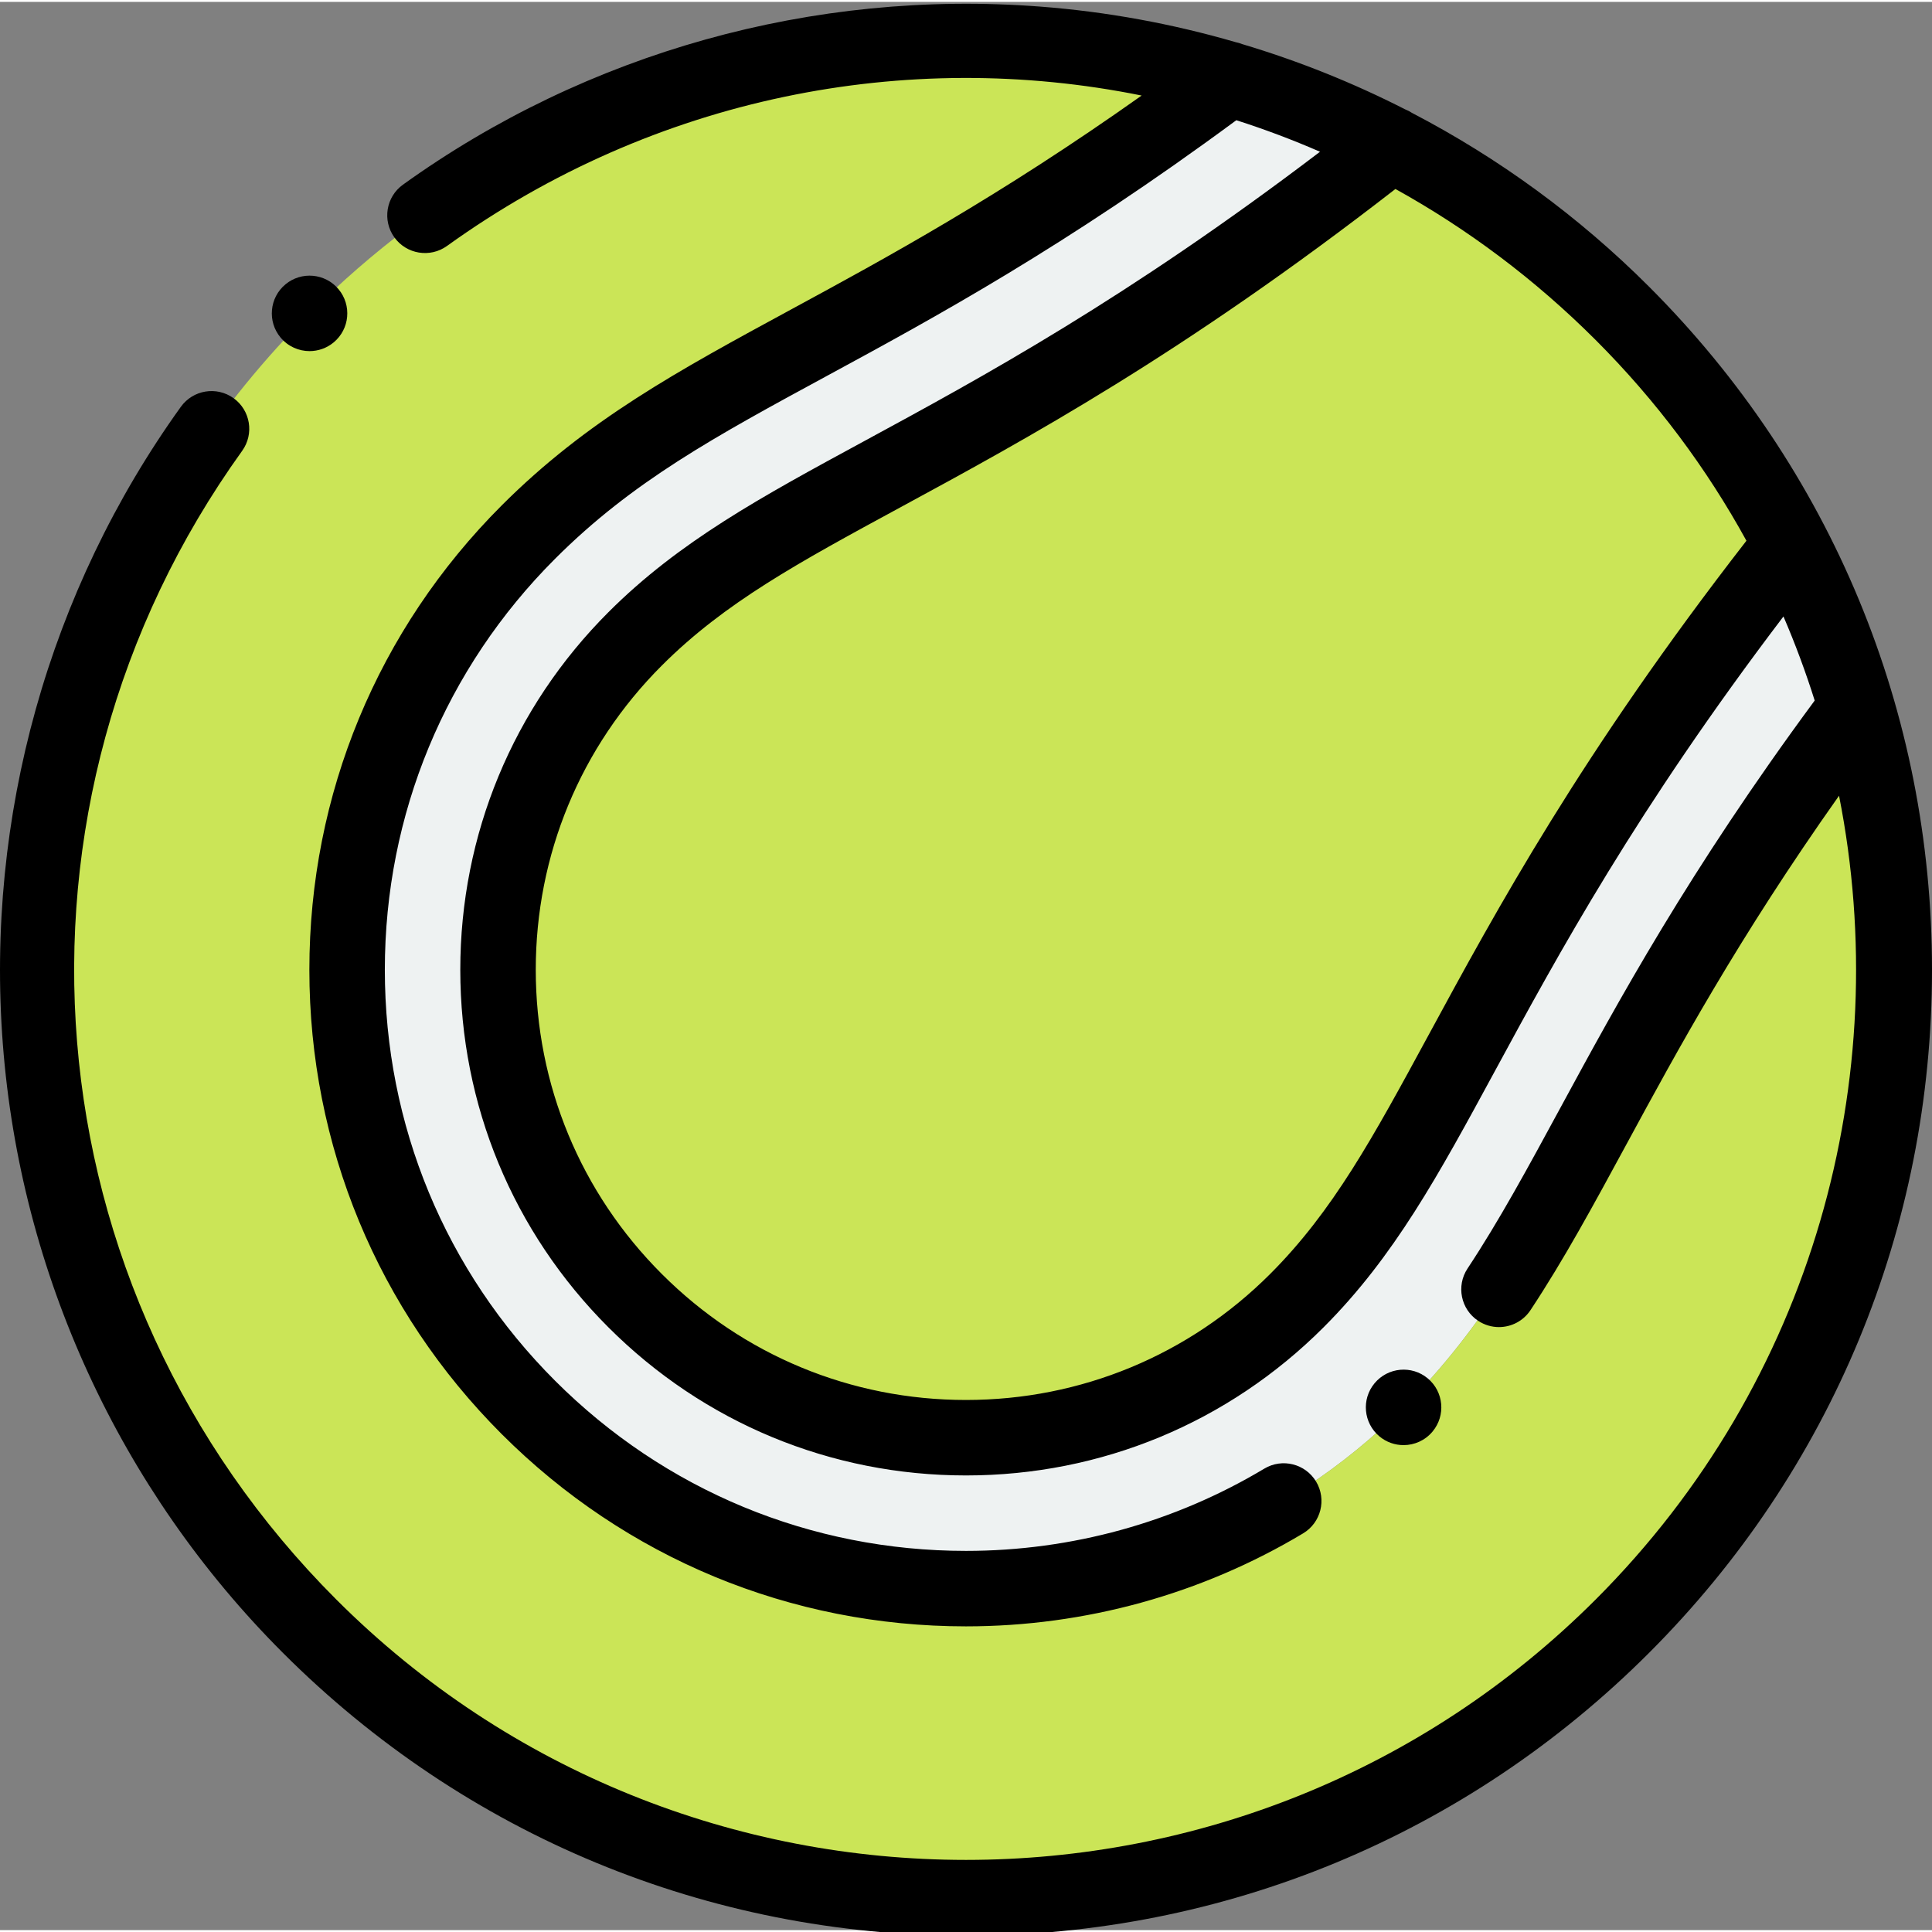 <svg height="511pt" viewBox="0 0 512 511" width="511pt" xmlns="http://www.w3.org/2000/svg"><rect x="0" y="0" width="512" height="511" fill="#808080" stroke="none"/><g fill-rule="evenodd"><path d="m387.316 278.672c18.305-33.75 41.5-76.508 87.41-134.863l.012-.012c-11.375-22.059-26.305-42.758-44.793-61.25-18.488-18.484-39.184-33.414-61.238-44.785l-.023.008c-58.355 45.906-101.113 69.105-134.867 87.406-27 14.641-47.797 25.918-65.512 43.637-24.215 24.215-36.324 55.953-36.324 87.688s12.109 63.473 36.324 87.688c24.215 24.219 55.953 36.324 87.688 36.324 31.734 0 63.473-12.109 87.688-36.324 17.719-17.715 28.996-38.516 43.637-65.516zm0 0" fill="#cbe557"/><path d="m168.305 168.812c17.719-17.719 38.516-28.996 65.516-43.637 33.75-18.305 76.512-41.5 134.867-87.41l.023-.004c-13.926-7.18-28.395-12.941-43.188-17.285l-.004.004c-46.762 34.93-82.168 54.137-110.812 69.672-30 16.27-53.109 28.797-74.688 50.375-32.023 32.023-48.031 74-48.031 115.973 0 41.977 16.012 83.949 48.031 115.973 32.027 32.023 74 48.035 115.977 48.035 41.973 0 83.949-16.012 115.973-48.035 21.574-21.578 34.105-44.684 50.375-74.684 15.535-28.645 34.738-64.051 69.668-110.812h.008c-4.344-14.789-10.102-29.254-17.277-43.176l-.016.008c-45.906 58.355-69.105 101.117-87.406 134.867-14.641 27-25.918 47.797-43.637 65.516-24.215 24.215-55.953 36.324-87.688 36.324s-63.473-12.109-87.688-36.324c-24.215-24.219-36.324-55.953-36.324-87.688-.004-31.738 12.105-63.477 36.32-87.691zm0 0" fill="#eef2f2"/><path d="m140.02 140.527c21.578-21.578 44.688-34.105 74.684-50.375 28.645-15.535 64.055-34.742 110.816-69.672l.004-.004c-83.555-24.535-177.566-3.844-243.48 62.07-96.074 96.07-96.074 251.832 0 347.906 96.07 96.07 251.832 96.07 347.902 0 65.914-65.914 86.605-159.926 62.074-243.477l-.008-.004c-34.93 46.762-54.137 82.172-69.668 110.816-16.27 30-28.801 53.105-50.375 74.684-32.027 32.023-74 48.035-115.977 48.035-41.973 0-83.949-16.012-115.973-48.035-32.023-32.023-48.035-74-48.035-115.973 0-41.977 16.012-83.949 48.035-115.973zm0 0" fill="#cbe557"/></g><path d="m437.016 75.473c-18.602-18.602-39.82-34.074-62.805-46.043-.598-.395-1.227-.715-1.883-.973-13.809-7.043-28.242-12.824-43.125-17.266-.555-.223-1.125-.391-1.711-.508-16.801-4.887-34.156-8.082-51.812-9.434-60.18-4.613-120.152 12.152-168.895 47.191-4.484 3.223-5.504 9.473-2.281 13.957 3.223 4.48 9.473 5.508 13.957 2.281 55.109-39.617 121.789-52.461 184.09-39.859-37.992 26.914-67.938 43.156-92.613 56.535-30.387 16.477-54.387 29.492-76.988 52.094-32.867 32.867-50.965 76.566-50.965 123.047 0 46.48 18.098 90.18 50.965 123.043 32.863 32.863 76.562 50.965 123.043 50.965 31.539 0 62.438-8.523 89.348-24.648 4.738-2.84 6.277-8.977 3.441-13.719-2.84-4.734-8.98-6.273-13.719-3.438-23.809 14.266-51.148 21.805-79.07 21.805-41.141 0-79.812-16.02-108.902-45.105-29.086-29.086-45.105-67.762-45.105-108.902 0-41.137 16.02-79.812 45.105-108.902 20.551-20.547 42.293-32.34 72.383-48.656 28.016-15.191 62.703-34.004 108.164-67.578 7.504 2.402 14.906 5.184 22.18 8.355-51.266 38.973-89.551 59.742-120.762 76.668-27.418 14.867-49.074 26.609-67.82 45.355-25.312 25.312-39.254 58.965-39.254 94.758 0 35.797 13.941 69.449 39.254 94.762s58.965 39.25 94.758 39.25c35.797 0 69.449-13.941 94.762-39.25 18.742-18.742 30.484-40.398 45.355-67.82 16.902-31.172 37.641-69.398 76.523-120.57 3.148 7.309 5.902 14.75 8.277 22.281-33.438 45.32-52.195 79.914-67.359 107.871-8.723 16.086-16.258 29.98-24.641 42.652-3.051 4.605-1.785 10.812 2.82 13.859 1.699 1.121 3.613 1.66 5.508 1.66 3.246 0 6.426-1.578 8.352-4.484 8.867-13.402 16.594-27.652 25.543-44.152 13.328-24.582 29.5-54.398 56.23-92.184 14.777 74.707-6.711 155.23-64.488 213.008-92.02 92.02-241.746 92.02-333.762 0-82.176-82.176-92.664-210.195-24.938-304.406 3.223-4.484 2.199-10.734-2.285-13.957s-10.73-2.199-13.957 2.281c-35.035 48.742-51.793 108.719-47.184 168.891 4.66 60.836 31.02 118.129 74.219 161.332 48.355 48.352 112.645 74.98 181.023 74.98 68.383 0 132.672-26.629 181.027-74.98 48.352-48.355 74.98-112.645 74.98-181.023 0-68.383-26.629-132.672-74.984-181.023zm-58.492 198.438c-14.645 27.004-25.227 46.512-41.914 63.199-21.531 21.535-50.164 33.395-80.617 33.398-30.449 0-59.082-11.859-80.613-33.398-21.535-21.531-33.398-50.164-33.398-80.613 0-30.453 11.859-59.082 33.398-80.617 16.688-16.691 36.203-27.273 63.207-41.918 33.414-18.117 74.762-40.543 131.215-84.379 19.055 10.555 36.949 23.906 53.074 40.031 16.156 16.156 29.465 34.098 39.945 53.188-43.781 56.398-66.188 97.711-84.297 131.109zm0 0"/><path d="m82.039 92.547c2.258 0 4.527-.758 6.398-2.316l.004-.004c4.242-3.535 4.812-9.84 1.277-14.082-3.535-4.242-9.844-4.812-14.086-1.277-4.242 3.535-4.816 9.84-1.281 14.082 1.98 2.375 4.824 3.598 7.688 3.598zm0 0"/><path d="m371.957 382.473c2.863 0 5.707-1.227 7.688-3.598l.004-.008c3.535-4.242 2.961-10.543-1.281-14.082-4.246-3.535-10.551-2.957-14.09 1.285-3.535 4.242-2.961 10.547 1.281 14.086 1.871 1.559 4.141 2.316 6.398 2.316zm0 0"/></svg>